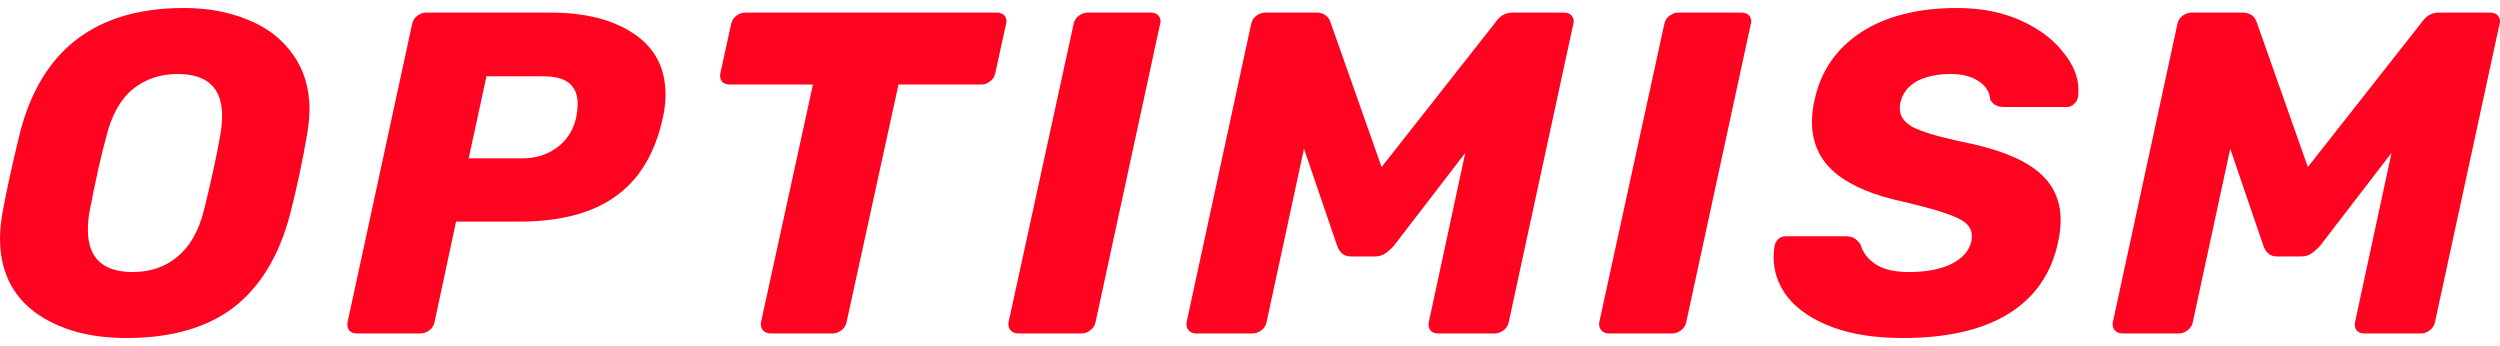 <svg width="195" height="27" viewBox="0 0 195 27" fill="none" xmlns="http://www.w3.org/2000/svg">
    <g clip-path="url(#clip0_104_125)">
        <path d="M9.846 26.366C6.953 26.366 4.583 25.699 2.735 24.364C0.912 23.006 0 21.075 0 18.572C0 18.048 0.061 17.404 0.182 16.641C0.498 14.925 0.948 12.863 1.532 10.456C3.185 3.901 7.452 0.624 14.332 0.624C16.204 0.624 17.881 0.934 19.364 1.553C20.848 2.149 22.014 3.055 22.865 4.271C23.716 5.462 24.142 6.893 24.142 8.561C24.142 9.062 24.081 9.693 23.959 10.456C23.595 12.577 23.157 14.639 22.646 16.641C21.796 19.907 20.325 22.35 18.234 23.971C16.143 25.568 13.347 26.366 9.846 26.366ZM10.357 21.218C11.718 21.218 12.873 20.825 13.821 20.038C14.794 19.251 15.487 18.048 15.9 16.427C16.459 14.186 16.884 12.232 17.176 10.563C17.274 10.063 17.322 9.55 17.322 9.026C17.322 6.857 16.167 5.772 13.858 5.772C12.496 5.772 11.329 6.166 10.357 6.952C9.409 7.739 8.728 8.942 8.315 10.563C7.877 12.16 7.439 14.115 7.002 16.427C6.905 16.904 6.856 17.404 6.856 17.928C6.856 20.121 8.023 21.218 10.357 21.218Z" fill="#FF0420"/>
        <path d="M27.842 26.009C27.575 26.009 27.368 25.925 27.222 25.759C27.101 25.568 27.064 25.353 27.113 25.115L32.145 1.875C32.194 1.613 32.328 1.398 32.546 1.232C32.765 1.065 32.996 0.981 33.239 0.981H42.94C45.638 0.981 47.802 1.53 49.431 2.626C51.084 3.722 51.911 5.308 51.911 7.381C51.911 7.977 51.838 8.597 51.692 9.24C51.084 11.982 49.856 14.008 48.009 15.319C46.185 16.63 43.681 17.285 40.496 17.285H35.573L33.896 25.115C33.847 25.377 33.713 25.592 33.495 25.759C33.276 25.925 33.045 26.009 32.802 26.009H27.842ZM40.752 12.351C41.773 12.351 42.66 12.077 43.414 11.529C44.192 10.98 44.702 10.194 44.945 9.169C45.018 8.764 45.055 8.406 45.055 8.096C45.055 7.405 44.848 6.881 44.435 6.523C44.022 6.142 43.316 5.951 42.32 5.951H37.944L36.558 12.351H40.752Z" fill="#FF0420"/>
        <path d="M60.127 26.009C59.86 26.009 59.653 25.925 59.508 25.759C59.362 25.568 59.313 25.353 59.362 25.115L63.41 6.595H56.918C56.651 6.595 56.444 6.511 56.298 6.344C56.177 6.154 56.14 5.939 56.189 5.701L57.028 1.875C57.076 1.613 57.21 1.398 57.429 1.232C57.648 1.065 57.879 0.981 58.122 0.981H77.741C78.009 0.981 78.215 1.065 78.361 1.232C78.459 1.375 78.507 1.518 78.507 1.661C78.507 1.732 78.495 1.804 78.471 1.875L77.632 5.701C77.583 5.963 77.45 6.178 77.231 6.344C77.036 6.511 76.805 6.595 76.538 6.595H70.083L66.035 25.115C65.987 25.377 65.853 25.592 65.634 25.759C65.415 25.925 65.184 26.009 64.941 26.009H60.127Z" fill="#FF0420"/>
        <path d="M79.437 26.009C79.17 26.009 78.963 25.925 78.817 25.759C78.671 25.568 78.623 25.353 78.672 25.115L83.741 1.875C83.789 1.613 83.923 1.398 84.142 1.232C84.361 1.065 84.591 0.981 84.835 0.981H89.758C90.025 0.981 90.232 1.065 90.378 1.232C90.475 1.375 90.524 1.518 90.524 1.661C90.524 1.732 90.511 1.804 90.487 1.875L85.455 25.115C85.406 25.377 85.272 25.592 85.053 25.759C84.835 25.925 84.604 26.009 84.361 26.009H79.437Z" fill="#FF0420"/>
        <path d="M93.323 26.009C93.056 26.009 92.849 25.925 92.704 25.759C92.558 25.592 92.509 25.377 92.558 25.115L97.59 1.875C97.639 1.613 97.772 1.398 97.991 1.232C98.21 1.065 98.453 0.981 98.721 0.981H102.659C103.243 0.981 103.619 1.244 103.79 1.768L107.765 13.03L116.626 1.768C116.748 1.577 116.918 1.398 117.137 1.232C117.38 1.065 117.672 0.981 118.012 0.981H121.987C122.255 0.981 122.461 1.065 122.607 1.232C122.704 1.375 122.753 1.518 122.753 1.661C122.753 1.732 122.741 1.804 122.716 1.875L117.684 25.115C117.635 25.377 117.502 25.592 117.283 25.759C117.064 25.925 116.833 26.009 116.59 26.009H112.177C111.91 26.009 111.703 25.925 111.557 25.759C111.436 25.568 111.399 25.353 111.448 25.115L114.292 11.922L108.713 19.18C108.47 19.442 108.239 19.645 108.02 19.788C107.801 19.931 107.546 20.002 107.254 20.002H105.358C104.847 20.002 104.495 19.728 104.3 19.18L101.711 11.6L98.794 25.115C98.745 25.377 98.611 25.592 98.392 25.759C98.174 25.925 97.943 26.009 97.7 26.009H93.323Z" fill="#FF0420"/>
        <path d="M125.513 26.009C125.245 26.009 125.039 25.925 124.893 25.759C124.747 25.568 124.698 25.353 124.747 25.115L129.816 1.875C129.865 1.613 129.998 1.398 130.217 1.232C130.436 1.065 130.667 0.981 130.91 0.981H135.833C136.101 0.981 136.308 1.065 136.453 1.232C136.551 1.375 136.599 1.518 136.599 1.661C136.599 1.732 136.587 1.804 136.562 1.875L131.53 25.115C131.482 25.377 131.348 25.592 131.128 25.759C130.91 25.925 130.679 26.009 130.436 26.009H125.513Z" fill="#FF0420"/>
        <path d="M148.407 26.366C146.267 26.366 144.431 26.08 142.9 25.508C141.392 24.936 140.249 24.174 139.472 23.22C138.718 22.267 138.341 21.206 138.341 20.038C138.341 19.847 138.366 19.561 138.414 19.18C138.463 18.965 138.561 18.787 138.706 18.644C138.876 18.501 139.07 18.429 139.29 18.429H143.957C144.249 18.429 144.468 18.477 144.613 18.572C144.784 18.667 144.954 18.834 145.124 19.073C145.295 19.692 145.683 20.205 146.292 20.61C146.923 21.015 147.787 21.218 148.88 21.218C150.266 21.218 151.385 21.003 152.235 20.574C153.087 20.145 153.598 19.561 153.767 18.822C153.791 18.727 153.803 18.584 153.803 18.393C153.803 17.797 153.427 17.333 152.673 16.999C151.919 16.641 150.534 16.224 148.516 15.748C146.158 15.247 144.37 14.496 143.155 13.495C141.939 12.47 141.332 11.135 141.332 9.491C141.332 8.919 141.405 8.335 141.551 7.739C142.037 5.522 143.241 3.782 145.161 2.519C147.105 1.255 149.609 0.624 152.673 0.624C154.521 0.624 156.163 0.946 157.596 1.589C159.03 2.233 160.137 3.055 160.915 4.056C161.717 5.033 162.118 6.011 162.118 6.988C162.118 7.274 162.106 7.477 162.081 7.596C162.033 7.81 161.924 7.989 161.754 8.132C161.608 8.275 161.425 8.347 161.207 8.347H156.32C155.786 8.347 155.42 8.144 155.227 7.739C155.202 7.191 154.909 6.726 154.35 6.344C153.791 5.963 153.062 5.772 152.162 5.772C151.093 5.772 150.206 5.963 149.5 6.344C148.82 6.726 148.394 7.286 148.225 8.025C148.2 8.144 148.187 8.299 148.187 8.49C148.187 9.062 148.528 9.538 149.209 9.92C149.913 10.277 151.142 10.647 152.892 11.028C155.615 11.553 157.596 12.303 158.837 13.28C160.1 14.258 160.732 15.557 160.732 17.178C160.732 17.726 160.659 18.322 160.514 18.965C159.979 21.397 158.678 23.244 156.611 24.507C154.57 25.747 151.835 26.366 148.407 26.366Z" fill="#FF0420"/>
        <path d="M165.571 26.009C165.303 26.009 165.096 25.925 164.95 25.759C164.805 25.592 164.755 25.377 164.805 25.115L169.837 1.875C169.885 1.613 170.019 1.398 170.239 1.232C170.457 1.065 170.7 0.981 170.968 0.981H174.906C175.49 0.981 175.867 1.244 176.037 1.768L180.012 13.03L188.873 1.768C188.995 1.577 189.166 1.398 189.384 1.232C189.627 1.065 189.918 0.981 190.259 0.981H194.234C194.502 0.981 194.709 1.065 194.854 1.232C194.952 1.375 195 1.518 195 1.661C195 1.732 194.988 1.804 194.964 1.875L189.931 25.115C189.882 25.377 189.748 25.592 189.53 25.759C189.311 25.925 189.08 26.009 188.837 26.009H184.424C184.157 26.009 183.95 25.925 183.804 25.759C183.682 25.568 183.646 25.353 183.695 25.115L186.54 11.922L180.96 19.18C180.717 19.442 180.485 19.645 180.267 19.788C180.049 19.931 179.793 20.002 179.501 20.002H177.605C177.094 20.002 176.741 19.728 176.548 19.18L173.958 11.6L171.041 25.115C170.992 25.377 170.858 25.592 170.639 25.759C170.421 25.925 170.189 26.009 169.946 26.009H165.571Z" fill="#FF0420"/>
    </g>
    <defs>
        <clipPath id="clip0_104_125">
            <rect width="195" height="25.743" fill="white" transform="translate(0 0.624)"/>
        </clipPath>
    </defs>
</svg>